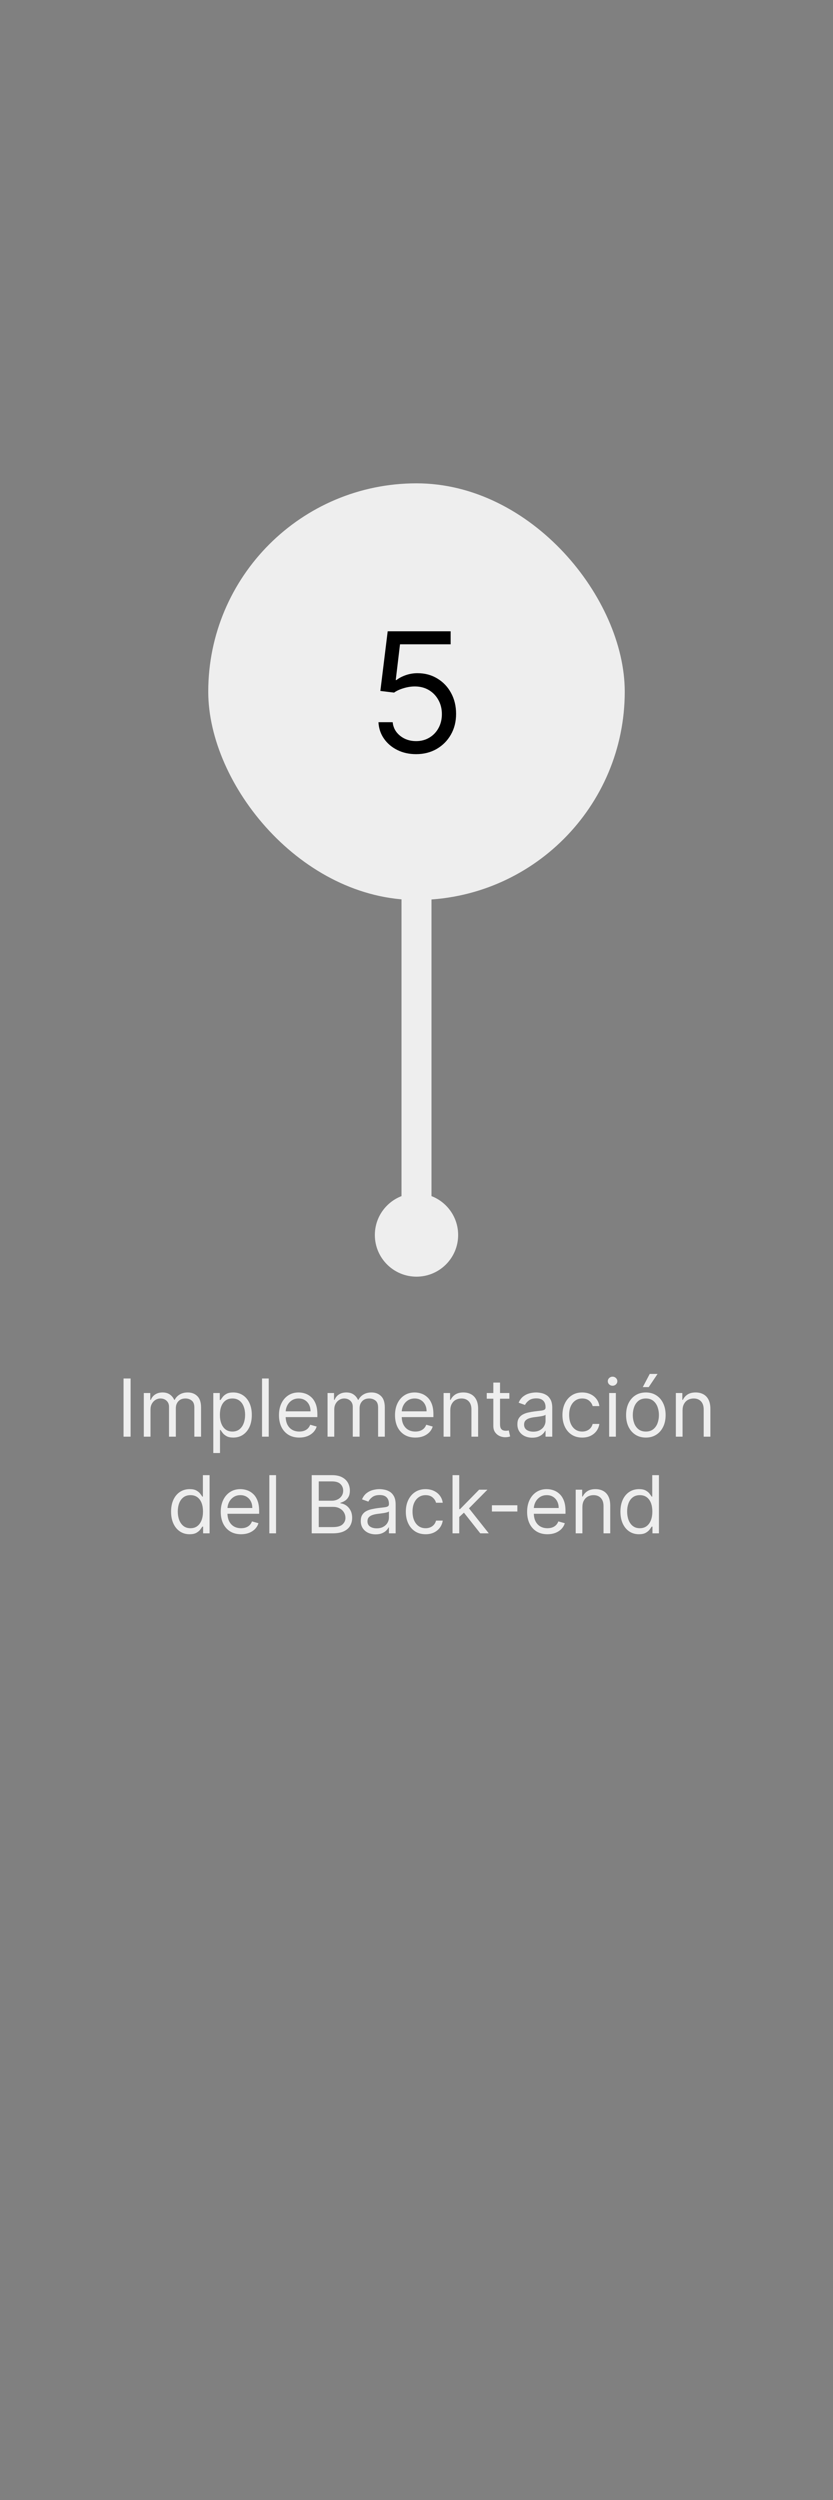 <svg width="500" height="1500" viewBox="0 0 500 1500" fill="none" xmlns="http://www.w3.org/2000/svg">
<rect x="0" y="0" width="500" height="1500" fill="#808080" stroke="none"/>
<circle cx="250" cy="741" r="25" fill="#EEEEEE"/>
<rect x="241" y="533" width="18" height="192" fill="#EEEEEE"/>
<rect x="125" y="290" width="250" height="250" rx="125" fill="#EEEEEE"/>
<path d="M249.756 452.494C245.589 452.494 241.837 451.666 238.499 450.009C235.161 448.351 232.485 446.079 230.473 443.19C228.461 440.302 227.36 437.011 227.17 433.318H235.693C236.025 436.609 237.516 439.331 240.168 441.486C242.843 443.616 246.039 444.682 249.756 444.682C252.739 444.682 255.39 443.983 257.71 442.587C260.054 441.19 261.889 439.272 263.214 436.834C264.564 434.372 265.239 431.59 265.239 428.489C265.239 425.316 264.54 422.487 263.143 420.001C261.77 417.492 259.876 415.515 257.462 414.071C255.047 412.627 252.289 411.893 249.188 411.869C246.962 411.846 244.678 412.189 242.334 412.899C239.99 413.586 238.061 414.473 236.545 415.562L228.307 414.568L232.71 378.773H270.494V386.585H240.097L237.54 408.034H237.966C239.457 406.85 241.328 405.868 243.577 405.087C245.826 404.305 248.17 403.915 250.608 403.915C255.059 403.915 259.024 404.98 262.504 407.111C266.008 409.218 268.754 412.106 270.743 415.776C272.755 419.445 273.761 423.635 273.761 428.347C273.761 432.987 272.72 437.13 270.636 440.776C268.577 444.398 265.736 447.262 262.114 449.369C258.491 451.453 254.372 452.494 249.756 452.494Z" fill="black"/>
<path d="M78.384 827.091V862H74.157V827.091H78.384ZM86.315 862V835.818H90.201V839.909H90.542C91.087 838.511 91.968 837.426 93.184 836.653C94.4 835.869 95.86 835.477 97.565 835.477C99.292 835.477 100.729 835.869 101.877 836.653C103.036 837.426 103.94 838.511 104.587 839.909H104.86C105.531 838.557 106.536 837.483 107.877 836.688C109.218 835.881 110.826 835.477 112.701 835.477C115.042 835.477 116.957 836.21 118.445 837.676C119.934 839.131 120.678 841.398 120.678 844.477V862H116.656V844.477C116.656 842.545 116.127 841.165 115.07 840.335C114.013 839.506 112.769 839.091 111.337 839.091C109.496 839.091 108.07 839.648 107.059 840.761C106.048 841.864 105.542 843.261 105.542 844.955V862H101.451V844.068C101.451 842.58 100.968 841.381 100.002 840.472C99.036 839.551 97.792 839.091 96.269 839.091C95.224 839.091 94.246 839.369 93.337 839.926C92.44 840.483 91.712 841.256 91.156 842.244C90.61 843.222 90.337 844.352 90.337 845.636V862H86.315ZM128.033 871.818V835.818H131.92V839.977H132.397C132.692 839.523 133.102 838.943 133.624 838.239C134.158 837.523 134.92 836.886 135.908 836.33C136.908 835.761 138.261 835.477 139.965 835.477C142.17 835.477 144.113 836.028 145.795 837.131C147.477 838.233 148.789 839.795 149.732 841.818C150.675 843.841 151.147 846.227 151.147 848.977C151.147 851.75 150.675 854.153 149.732 856.188C148.789 858.21 147.482 859.778 145.812 860.892C144.141 861.994 142.215 862.545 140.033 862.545C138.352 862.545 137.005 862.267 135.994 861.71C134.982 861.142 134.204 860.5 133.658 859.784C133.113 859.057 132.692 858.455 132.397 857.977H132.056V871.818H128.033ZM131.988 848.909C131.988 850.886 132.278 852.631 132.857 854.142C133.437 855.642 134.283 856.818 135.397 857.67C136.511 858.511 137.874 858.932 139.488 858.932C141.17 858.932 142.573 858.489 143.698 857.602C144.835 856.705 145.687 855.5 146.255 853.989C146.835 852.466 147.124 850.773 147.124 848.909C147.124 847.068 146.84 845.409 146.272 843.932C145.715 842.443 144.869 841.267 143.732 840.403C142.607 839.528 141.192 839.091 139.488 839.091C137.852 839.091 136.477 839.506 135.363 840.335C134.249 841.153 133.408 842.301 132.84 843.778C132.272 845.244 131.988 846.955 131.988 848.909ZM161.306 827.091V862H157.283V827.091H161.306ZM179.651 862.545C177.129 862.545 174.952 861.989 173.123 860.875C171.305 859.75 169.901 858.182 168.913 856.17C167.935 854.148 167.447 851.795 167.447 849.114C167.447 846.432 167.935 844.068 168.913 842.023C169.901 839.966 171.276 838.364 173.038 837.216C174.81 836.057 176.879 835.477 179.242 835.477C180.606 835.477 181.952 835.705 183.282 836.159C184.612 836.614 185.822 837.352 186.913 838.375C188.004 839.386 188.873 840.727 189.521 842.398C190.168 844.068 190.492 846.125 190.492 848.568V850.273H170.31V846.795H186.401C186.401 845.318 186.106 844 185.515 842.841C184.935 841.682 184.106 840.767 183.026 840.097C181.958 839.426 180.697 839.091 179.242 839.091C177.64 839.091 176.254 839.489 175.083 840.284C173.924 841.068 173.032 842.091 172.407 843.352C171.782 844.614 171.469 845.966 171.469 847.409V849.727C171.469 851.705 171.81 853.381 172.492 854.756C173.185 856.119 174.146 857.159 175.373 857.875C176.6 858.58 178.026 858.932 179.651 858.932C180.708 858.932 181.663 858.784 182.515 858.489C183.379 858.182 184.123 857.727 184.748 857.125C185.373 856.511 185.856 855.75 186.197 854.841L190.083 855.932C189.674 857.25 188.987 858.409 188.021 859.409C187.055 860.398 185.862 861.17 184.441 861.727C183.021 862.273 181.424 862.545 179.651 862.545ZM196.612 862V835.818H200.498V839.909H200.839C201.384 838.511 202.265 837.426 203.481 836.653C204.697 835.869 206.157 835.477 207.862 835.477C209.589 835.477 211.026 835.869 212.174 836.653C213.333 837.426 214.237 838.511 214.884 839.909H215.157C215.827 838.557 216.833 837.483 218.174 836.688C219.515 835.881 221.123 835.477 222.998 835.477C225.339 835.477 227.254 836.21 228.742 837.676C230.231 839.131 230.975 841.398 230.975 844.477V862H226.952V844.477C226.952 842.545 226.424 841.165 225.367 840.335C224.31 839.506 223.066 839.091 221.634 839.091C219.793 839.091 218.367 839.648 217.356 840.761C216.344 841.864 215.839 843.261 215.839 844.955V862H211.748V844.068C211.748 842.58 211.265 841.381 210.299 840.472C209.333 839.551 208.089 839.091 206.566 839.091C205.521 839.091 204.543 839.369 203.634 839.926C202.737 840.483 202.009 841.256 201.452 842.244C200.907 843.222 200.634 844.352 200.634 845.636V862H196.612ZM249.308 862.545C246.785 862.545 244.609 861.989 242.779 860.875C240.961 859.75 239.558 858.182 238.569 856.17C237.592 854.148 237.103 851.795 237.103 849.114C237.103 846.432 237.592 844.068 238.569 842.023C239.558 839.966 240.933 838.364 242.694 837.216C244.467 836.057 246.535 835.477 248.898 835.477C250.262 835.477 251.609 835.705 252.938 836.159C254.268 836.614 255.478 837.352 256.569 838.375C257.66 839.386 258.529 840.727 259.177 842.398C259.825 844.068 260.148 846.125 260.148 848.568V850.273H239.967V846.795H256.058C256.058 845.318 255.762 844 255.171 842.841C254.592 841.682 253.762 840.767 252.683 840.097C251.614 839.426 250.353 839.091 248.898 839.091C247.296 839.091 245.91 839.489 244.739 840.284C243.58 841.068 242.688 842.091 242.063 843.352C241.438 844.614 241.126 845.966 241.126 847.409V849.727C241.126 851.705 241.467 853.381 242.148 854.756C242.842 856.119 243.802 857.159 245.029 857.875C246.256 858.58 247.683 858.932 249.308 858.932C250.364 858.932 251.319 858.784 252.171 858.489C253.035 858.182 253.779 857.727 254.404 857.125C255.029 856.511 255.512 855.75 255.853 854.841L259.739 855.932C259.33 857.25 258.643 858.409 257.677 859.409C256.711 860.398 255.518 861.17 254.097 861.727C252.677 862.273 251.08 862.545 249.308 862.545ZM270.29 846.25V862H266.268V835.818H270.154V839.909H270.495C271.109 838.58 272.04 837.511 273.29 836.705C274.54 835.886 276.154 835.477 278.131 835.477C279.904 835.477 281.455 835.841 282.785 836.568C284.114 837.284 285.148 838.375 285.887 839.841C286.626 841.295 286.995 843.136 286.995 845.364V862H282.972V845.636C282.972 843.58 282.438 841.977 281.37 840.83C280.302 839.67 278.836 839.091 276.972 839.091C275.688 839.091 274.54 839.369 273.529 839.926C272.529 840.483 271.739 841.295 271.16 842.364C270.58 843.432 270.29 844.727 270.29 846.25ZM305.732 835.818V839.227H292.164V835.818H305.732ZM296.119 829.545H300.141V854.5C300.141 855.636 300.306 856.489 300.636 857.057C300.977 857.614 301.408 857.989 301.931 858.182C302.465 858.364 303.028 858.455 303.619 858.455C304.062 858.455 304.425 858.432 304.71 858.386C304.994 858.33 305.221 858.284 305.391 858.25L306.21 861.864C305.937 861.966 305.556 862.068 305.067 862.17C304.579 862.284 303.96 862.341 303.21 862.341C302.073 862.341 300.96 862.097 299.869 861.608C298.789 861.119 297.891 860.375 297.175 859.375C296.471 858.375 296.119 857.114 296.119 855.591V829.545ZM319.488 862.614C317.829 862.614 316.323 862.301 314.971 861.676C313.619 861.04 312.545 860.125 311.749 858.932C310.954 857.727 310.556 856.273 310.556 854.568C310.556 853.068 310.852 851.852 311.442 850.92C312.033 849.977 312.823 849.239 313.812 848.705C314.8 848.17 315.891 847.773 317.085 847.511C318.289 847.239 319.499 847.023 320.715 846.864C322.306 846.659 323.596 846.506 324.585 846.403C325.585 846.29 326.312 846.102 326.766 845.841C327.232 845.58 327.465 845.125 327.465 844.477V844.341C327.465 842.659 327.005 841.352 326.085 840.42C325.175 839.489 323.795 839.023 321.942 839.023C320.022 839.023 318.516 839.443 317.425 840.284C316.335 841.125 315.567 842.023 315.124 842.977L311.306 841.614C311.988 840.023 312.897 838.784 314.033 837.898C315.181 837 316.431 836.375 317.783 836.023C319.147 835.659 320.488 835.477 321.806 835.477C322.647 835.477 323.613 835.58 324.704 835.784C325.806 835.977 326.869 836.381 327.891 836.994C328.925 837.608 329.783 838.534 330.465 839.773C331.147 841.011 331.488 842.67 331.488 844.75V862H327.465V858.455H327.261C326.988 859.023 326.533 859.631 325.897 860.278C325.261 860.926 324.414 861.477 323.357 861.932C322.3 862.386 321.011 862.614 319.488 862.614ZM320.102 859C321.692 859 323.033 858.688 324.124 858.062C325.227 857.438 326.056 856.631 326.613 855.642C327.181 854.653 327.465 853.614 327.465 852.523V848.841C327.295 849.045 326.92 849.233 326.34 849.403C325.772 849.562 325.113 849.705 324.363 849.83C323.624 849.943 322.903 850.045 322.198 850.136C321.505 850.216 320.942 850.284 320.511 850.341C319.465 850.477 318.488 850.699 317.579 851.006C316.681 851.301 315.954 851.75 315.397 852.352C314.852 852.943 314.579 853.75 314.579 854.773C314.579 856.17 315.096 857.227 316.13 857.943C317.175 858.648 318.499 859 320.102 859ZM349.467 862.545C347.012 862.545 344.898 861.966 343.126 860.807C341.353 859.648 339.989 858.051 339.035 856.017C338.08 853.983 337.603 851.659 337.603 849.045C337.603 846.386 338.092 844.04 339.069 842.006C340.058 839.96 341.433 838.364 343.194 837.216C344.967 836.057 347.035 835.477 349.398 835.477C351.239 835.477 352.898 835.818 354.376 836.5C355.853 837.182 357.063 838.136 358.006 839.364C358.95 840.591 359.535 842.023 359.762 843.659H355.739C355.433 842.466 354.751 841.409 353.694 840.489C352.648 839.557 351.239 839.091 349.467 839.091C347.898 839.091 346.523 839.5 345.342 840.318C344.171 841.125 343.256 842.267 342.597 843.744C341.95 845.21 341.626 846.932 341.626 848.909C341.626 850.932 341.944 852.693 342.58 854.193C343.228 855.693 344.137 856.858 345.308 857.688C346.489 858.517 347.876 858.932 349.467 858.932C350.512 858.932 351.461 858.75 352.313 858.386C353.165 858.023 353.887 857.5 354.478 856.818C355.069 856.136 355.489 855.318 355.739 854.364H359.762C359.535 855.909 358.972 857.301 358.075 858.54C357.188 859.767 356.012 860.744 354.546 861.472C353.092 862.188 351.398 862.545 349.467 862.545ZM365.643 862V835.818H369.665V862H365.643ZM367.688 831.455C366.904 831.455 366.228 831.188 365.66 830.653C365.103 830.119 364.825 829.477 364.825 828.727C364.825 827.977 365.103 827.335 365.66 826.801C366.228 826.267 366.904 826 367.688 826C368.472 826 369.143 826.267 369.7 826.801C370.268 827.335 370.552 827.977 370.552 828.727C370.552 829.477 370.268 830.119 369.7 830.653C369.143 831.188 368.472 831.455 367.688 831.455ZM387.67 862.545C385.306 862.545 383.232 861.983 381.448 860.858C379.675 859.733 378.289 858.159 377.289 856.136C376.3 854.114 375.806 851.75 375.806 849.045C375.806 846.318 376.3 843.937 377.289 841.903C378.289 839.869 379.675 838.29 381.448 837.165C383.232 836.04 385.306 835.477 387.67 835.477C390.033 835.477 392.102 836.04 393.874 837.165C395.658 838.29 397.045 839.869 398.033 841.903C399.033 843.937 399.533 846.318 399.533 849.045C399.533 851.75 399.033 854.114 398.033 856.136C397.045 858.159 395.658 859.733 393.874 860.858C392.102 861.983 390.033 862.545 387.67 862.545ZM387.67 858.932C389.465 858.932 390.942 858.472 392.102 857.551C393.261 856.631 394.119 855.42 394.675 853.92C395.232 852.42 395.511 850.795 395.511 849.045C395.511 847.295 395.232 845.665 394.675 844.153C394.119 842.642 393.261 841.42 392.102 840.489C390.942 839.557 389.465 839.091 387.67 839.091C385.874 839.091 384.397 839.557 383.238 840.489C382.079 841.42 381.221 842.642 380.664 844.153C380.107 845.665 379.829 847.295 379.829 849.045C379.829 850.795 380.107 852.42 380.664 853.92C381.221 855.42 382.079 856.631 383.238 857.551C384.397 858.472 385.874 858.932 387.67 858.932ZM385.829 832.273L389.988 824.364H394.692L389.374 832.273H385.829ZM409.697 846.25V862H405.674V835.818H409.56V839.909H409.901C410.515 838.58 411.447 837.511 412.697 836.705C413.947 835.886 415.56 835.477 417.538 835.477C419.31 835.477 420.862 835.841 422.191 836.568C423.521 837.284 424.555 838.375 425.293 839.841C426.032 841.295 426.401 843.136 426.401 845.364V862H422.379V845.636C422.379 843.58 421.844 841.977 420.776 840.83C419.708 839.67 418.242 839.091 416.379 839.091C415.094 839.091 413.947 839.369 412.935 839.926C411.935 840.483 411.146 841.295 410.566 842.364C409.987 843.432 409.697 844.727 409.697 846.25ZM113.803 920.545C111.621 920.545 109.695 919.994 108.024 918.892C106.354 917.778 105.047 916.21 104.104 914.188C103.161 912.153 102.689 909.75 102.689 906.977C102.689 904.227 103.161 901.841 104.104 899.818C105.047 897.795 106.359 896.233 108.041 895.131C109.723 894.028 111.666 893.477 113.871 893.477C115.575 893.477 116.922 893.761 117.911 894.33C118.911 894.886 119.672 895.523 120.195 896.239C120.729 896.943 121.143 897.523 121.439 897.977H121.78V885.091H125.803V920H121.916V915.977H121.439C121.143 916.455 120.723 917.057 120.178 917.784C119.632 918.5 118.854 919.142 117.842 919.71C116.831 920.267 115.484 920.545 113.803 920.545ZM114.348 916.932C115.962 916.932 117.325 916.511 118.439 915.67C119.553 914.818 120.399 913.642 120.979 912.142C121.558 910.631 121.848 908.886 121.848 906.909C121.848 904.955 121.564 903.244 120.996 901.778C120.428 900.301 119.587 899.153 118.473 898.335C117.359 897.506 115.984 897.091 114.348 897.091C112.643 897.091 111.223 897.528 110.087 898.403C108.962 899.267 108.115 900.443 107.547 901.932C106.99 903.409 106.712 905.068 106.712 906.909C106.712 908.773 106.996 910.466 107.564 911.989C108.143 913.5 108.996 914.705 110.121 915.602C111.257 916.489 112.666 916.932 114.348 916.932ZM144.706 920.545C142.183 920.545 140.007 919.989 138.178 918.875C136.359 917.75 134.956 916.182 133.967 914.17C132.99 912.148 132.501 909.795 132.501 907.114C132.501 904.432 132.99 902.068 133.967 900.023C134.956 897.966 136.331 896.364 138.092 895.216C139.865 894.057 141.933 893.477 144.297 893.477C145.661 893.477 147.007 893.705 148.337 894.159C149.666 894.614 150.876 895.352 151.967 896.375C153.058 897.386 153.928 898.727 154.575 900.398C155.223 902.068 155.547 904.125 155.547 906.568V908.273H135.365V904.795H151.456C151.456 903.318 151.161 902 150.57 900.841C149.99 899.682 149.161 898.767 148.081 898.097C147.013 897.426 145.751 897.091 144.297 897.091C142.695 897.091 141.308 897.489 140.138 898.284C138.979 899.068 138.087 900.091 137.462 901.352C136.837 902.614 136.524 903.966 136.524 905.409V907.727C136.524 909.705 136.865 911.381 137.547 912.756C138.24 914.119 139.2 915.159 140.428 915.875C141.655 916.58 143.081 916.932 144.706 916.932C145.763 916.932 146.717 916.784 147.57 916.489C148.433 916.182 149.178 915.727 149.803 915.125C150.428 914.511 150.911 913.75 151.251 912.841L155.138 913.932C154.729 915.25 154.041 916.409 153.075 917.409C152.109 918.398 150.916 919.17 149.496 919.727C148.075 920.273 146.479 920.545 144.706 920.545ZM165.689 885.091V920H161.666V885.091H165.689ZM187.102 920V885.091H199.307C201.739 885.091 203.744 885.511 205.324 886.352C206.903 887.182 208.08 888.301 208.852 889.71C209.625 891.108 210.011 892.659 210.011 894.364C210.011 895.864 209.744 897.102 209.21 898.08C208.688 899.057 207.994 899.83 207.131 900.398C206.278 900.966 205.352 901.386 204.352 901.659V902C205.42 902.068 206.494 902.443 207.574 903.125C208.653 903.807 209.557 904.784 210.284 906.057C211.011 907.33 211.375 908.886 211.375 910.727C211.375 912.477 210.977 914.051 210.182 915.449C209.386 916.847 208.131 917.955 206.415 918.773C204.699 919.591 202.466 920 199.716 920H187.102ZM191.33 916.25H199.716C202.477 916.25 204.438 915.716 205.597 914.648C206.767 913.568 207.352 912.261 207.352 910.727C207.352 909.545 207.051 908.455 206.449 907.455C205.847 906.443 204.989 905.636 203.875 905.034C202.761 904.42 201.443 904.114 199.92 904.114H191.33V916.25ZM191.33 900.432H199.17C200.443 900.432 201.591 900.182 202.614 899.682C203.648 899.182 204.466 898.477 205.068 897.568C205.682 896.659 205.989 895.591 205.989 894.364C205.989 892.83 205.455 891.528 204.386 890.46C203.318 889.381 201.625 888.841 199.307 888.841H191.33V900.432ZM225.48 920.614C223.821 920.614 222.315 920.301 220.963 919.676C219.611 919.04 218.537 918.125 217.741 916.932C216.946 915.727 216.548 914.273 216.548 912.568C216.548 911.068 216.844 909.852 217.435 908.92C218.026 907.977 218.815 907.239 219.804 906.705C220.793 906.17 221.884 905.773 223.077 905.511C224.281 905.239 225.491 905.023 226.707 904.864C228.298 904.659 229.588 904.506 230.577 904.403C231.577 904.29 232.304 904.102 232.759 903.841C233.224 903.58 233.457 903.125 233.457 902.477V902.341C233.457 900.659 232.997 899.352 232.077 898.42C231.168 897.489 229.787 897.023 227.935 897.023C226.014 897.023 224.509 897.443 223.418 898.284C222.327 899.125 221.56 900.023 221.116 900.977L217.298 899.614C217.98 898.023 218.889 896.784 220.026 895.898C221.173 895 222.423 894.375 223.776 894.023C225.139 893.659 226.48 893.477 227.798 893.477C228.639 893.477 229.605 893.58 230.696 893.784C231.798 893.977 232.861 894.381 233.884 894.994C234.918 895.608 235.776 896.534 236.457 897.773C237.139 899.011 237.48 900.67 237.48 902.75V920H233.457V916.455H233.253C232.98 917.023 232.526 917.631 231.889 918.278C231.253 918.926 230.406 919.477 229.349 919.932C228.293 920.386 227.003 920.614 225.48 920.614ZM226.094 917C227.685 917 229.026 916.688 230.116 916.062C231.219 915.438 232.048 914.631 232.605 913.642C233.173 912.653 233.457 911.614 233.457 910.523V906.841C233.287 907.045 232.912 907.233 232.332 907.403C231.764 907.562 231.105 907.705 230.355 907.83C229.616 907.943 228.895 908.045 228.19 908.136C227.497 908.216 226.935 908.284 226.503 908.341C225.457 908.477 224.48 908.699 223.571 909.006C222.673 909.301 221.946 909.75 221.389 910.352C220.844 910.943 220.571 911.75 220.571 912.773C220.571 914.17 221.088 915.227 222.122 915.943C223.168 916.648 224.491 917 226.094 917ZM255.459 920.545C253.004 920.545 250.891 919.966 249.118 918.807C247.345 917.648 245.982 916.051 245.027 914.017C244.072 911.983 243.595 909.659 243.595 907.045C243.595 904.386 244.084 902.04 245.061 900.006C246.05 897.96 247.425 896.364 249.186 895.216C250.959 894.057 253.027 893.477 255.391 893.477C257.232 893.477 258.891 893.818 260.368 894.5C261.845 895.182 263.055 896.136 263.999 897.364C264.942 898.591 265.527 900.023 265.754 901.659H261.732C261.425 900.466 260.743 899.409 259.686 898.489C258.641 897.557 257.232 897.091 255.459 897.091C253.891 897.091 252.516 897.5 251.334 898.318C250.163 899.125 249.249 900.267 248.589 901.744C247.942 903.21 247.618 904.932 247.618 906.909C247.618 908.932 247.936 910.693 248.572 912.193C249.22 913.693 250.129 914.858 251.3 915.688C252.482 916.517 253.868 916.932 255.459 916.932C256.504 916.932 257.453 916.75 258.305 916.386C259.158 916.023 259.879 915.5 260.47 914.818C261.061 914.136 261.482 913.318 261.732 912.364H265.754C265.527 913.909 264.964 915.301 264.067 916.54C263.18 917.767 262.004 918.744 260.538 919.472C259.084 920.188 257.391 920.545 255.459 920.545ZM275.385 910.455L275.317 905.477H276.135L287.589 893.818H292.567L280.362 906.159H280.021L275.385 910.455ZM271.635 920V885.091H275.658V920H271.635ZM288.271 920L278.044 907.045L280.908 904.25L293.385 920H288.271ZM310.541 903.159V906.909H295.268V903.159H310.541ZM328.597 920.545C326.074 920.545 323.898 919.989 322.068 918.875C320.25 917.75 318.847 916.182 317.858 914.17C316.881 912.148 316.392 909.795 316.392 907.114C316.392 904.432 316.881 902.068 317.858 900.023C318.847 897.966 320.222 896.364 321.983 895.216C323.756 894.057 325.824 893.477 328.188 893.477C329.551 893.477 330.898 893.705 332.227 894.159C333.557 894.614 334.767 895.352 335.858 896.375C336.949 897.386 337.818 898.727 338.466 900.398C339.114 902.068 339.438 904.125 339.438 906.568V908.273H319.256V904.795H335.347C335.347 903.318 335.051 902 334.46 900.841C333.881 899.682 333.051 898.767 331.972 898.097C330.903 897.426 329.642 897.091 328.188 897.091C326.585 897.091 325.199 897.489 324.028 898.284C322.869 899.068 321.977 900.091 321.352 901.352C320.727 902.614 320.415 903.966 320.415 905.409V907.727C320.415 909.705 320.756 911.381 321.438 912.756C322.131 914.119 323.091 915.159 324.318 915.875C325.545 916.58 326.972 916.932 328.597 916.932C329.653 916.932 330.608 916.784 331.46 916.489C332.324 916.182 333.068 915.727 333.693 915.125C334.318 914.511 334.801 913.75 335.142 912.841L339.028 913.932C338.619 915.25 337.932 916.409 336.966 917.409C336 918.398 334.807 919.17 333.386 919.727C331.966 920.273 330.369 920.545 328.597 920.545ZM349.58 904.25V920H345.557V893.818H349.443V897.909H349.784C350.398 896.58 351.33 895.511 352.58 894.705C353.83 893.886 355.443 893.477 357.42 893.477C359.193 893.477 360.744 893.841 362.074 894.568C363.403 895.284 364.438 896.375 365.176 897.841C365.915 899.295 366.284 901.136 366.284 903.364V920H362.261V903.636C362.261 901.58 361.727 899.977 360.659 898.83C359.591 897.67 358.125 897.091 356.261 897.091C354.977 897.091 353.83 897.369 352.818 897.926C351.818 898.483 351.028 899.295 350.449 900.364C349.869 901.432 349.58 902.727 349.58 904.25ZM383.521 920.545C381.339 920.545 379.413 919.994 377.743 918.892C376.072 917.778 374.766 916.21 373.822 914.188C372.879 912.153 372.408 909.75 372.408 906.977C372.408 904.227 372.879 901.841 373.822 899.818C374.766 897.795 376.078 896.233 377.76 895.131C379.442 894.028 381.385 893.477 383.589 893.477C385.294 893.477 386.641 893.761 387.629 894.33C388.629 894.886 389.391 895.523 389.913 896.239C390.447 896.943 390.862 897.523 391.158 897.977H391.499V885.091H395.521V920H391.635V915.977H391.158C390.862 916.455 390.442 917.057 389.896 917.784C389.351 918.5 388.572 919.142 387.561 919.71C386.55 920.267 385.203 920.545 383.521 920.545ZM384.067 916.932C385.68 916.932 387.044 916.511 388.158 915.67C389.271 914.818 390.118 913.642 390.697 912.142C391.277 910.631 391.567 908.886 391.567 906.909C391.567 904.955 391.283 903.244 390.714 901.778C390.146 900.301 389.305 899.153 388.192 898.335C387.078 897.506 385.703 897.091 384.067 897.091C382.362 897.091 380.942 897.528 379.805 898.403C378.68 899.267 377.834 900.443 377.266 901.932C376.709 903.409 376.43 905.068 376.43 906.909C376.43 908.773 376.714 910.466 377.283 911.989C377.862 913.5 378.714 914.705 379.839 915.602C380.976 916.489 382.385 916.932 384.067 916.932Z" fill="#EEEEEE"/>
</svg>

